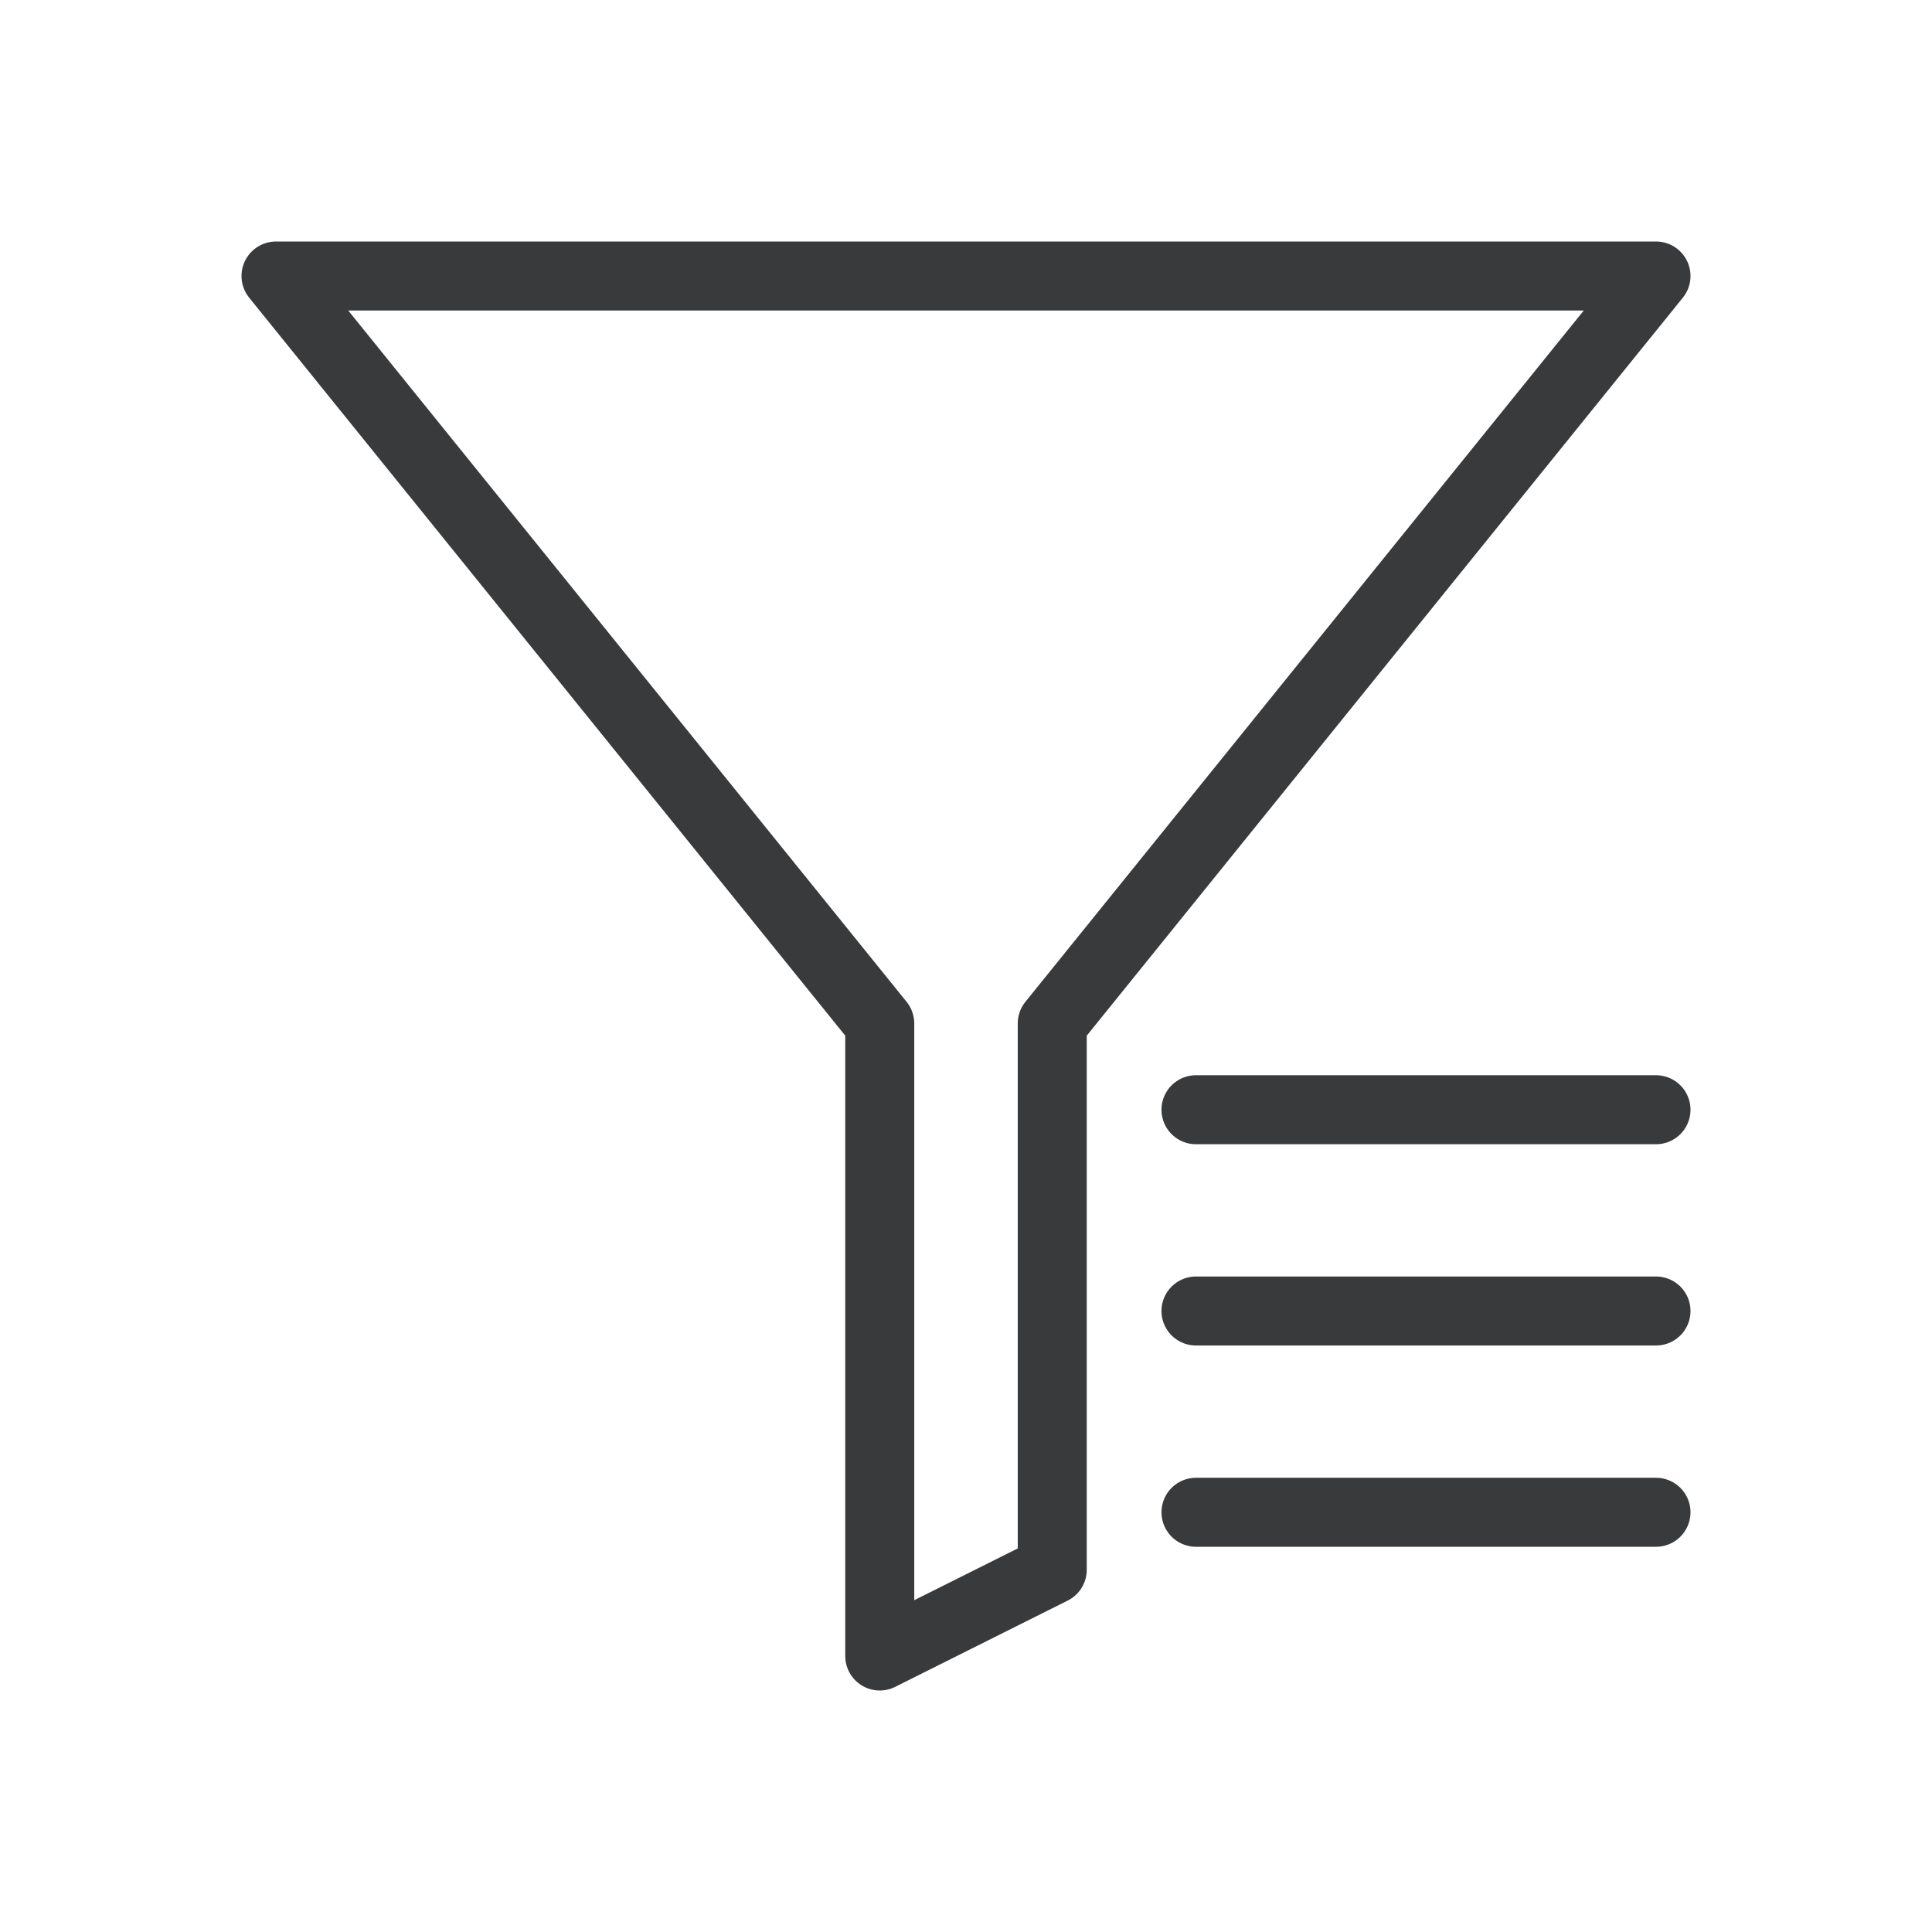 <svg width="28" height="28" viewBox="0 0 28 28" fill="none" xmlns="http://www.w3.org/2000/svg">
<path d="M17.333 21.917H24M17.333 19H24M17.333 16.083H24M12.75 24V14.833L4 4H24L15.25 14.833V22.75L12.75 24Z" stroke="#393A3B" stroke-linecap="round" stroke-linejoin="round"/>
</svg>
